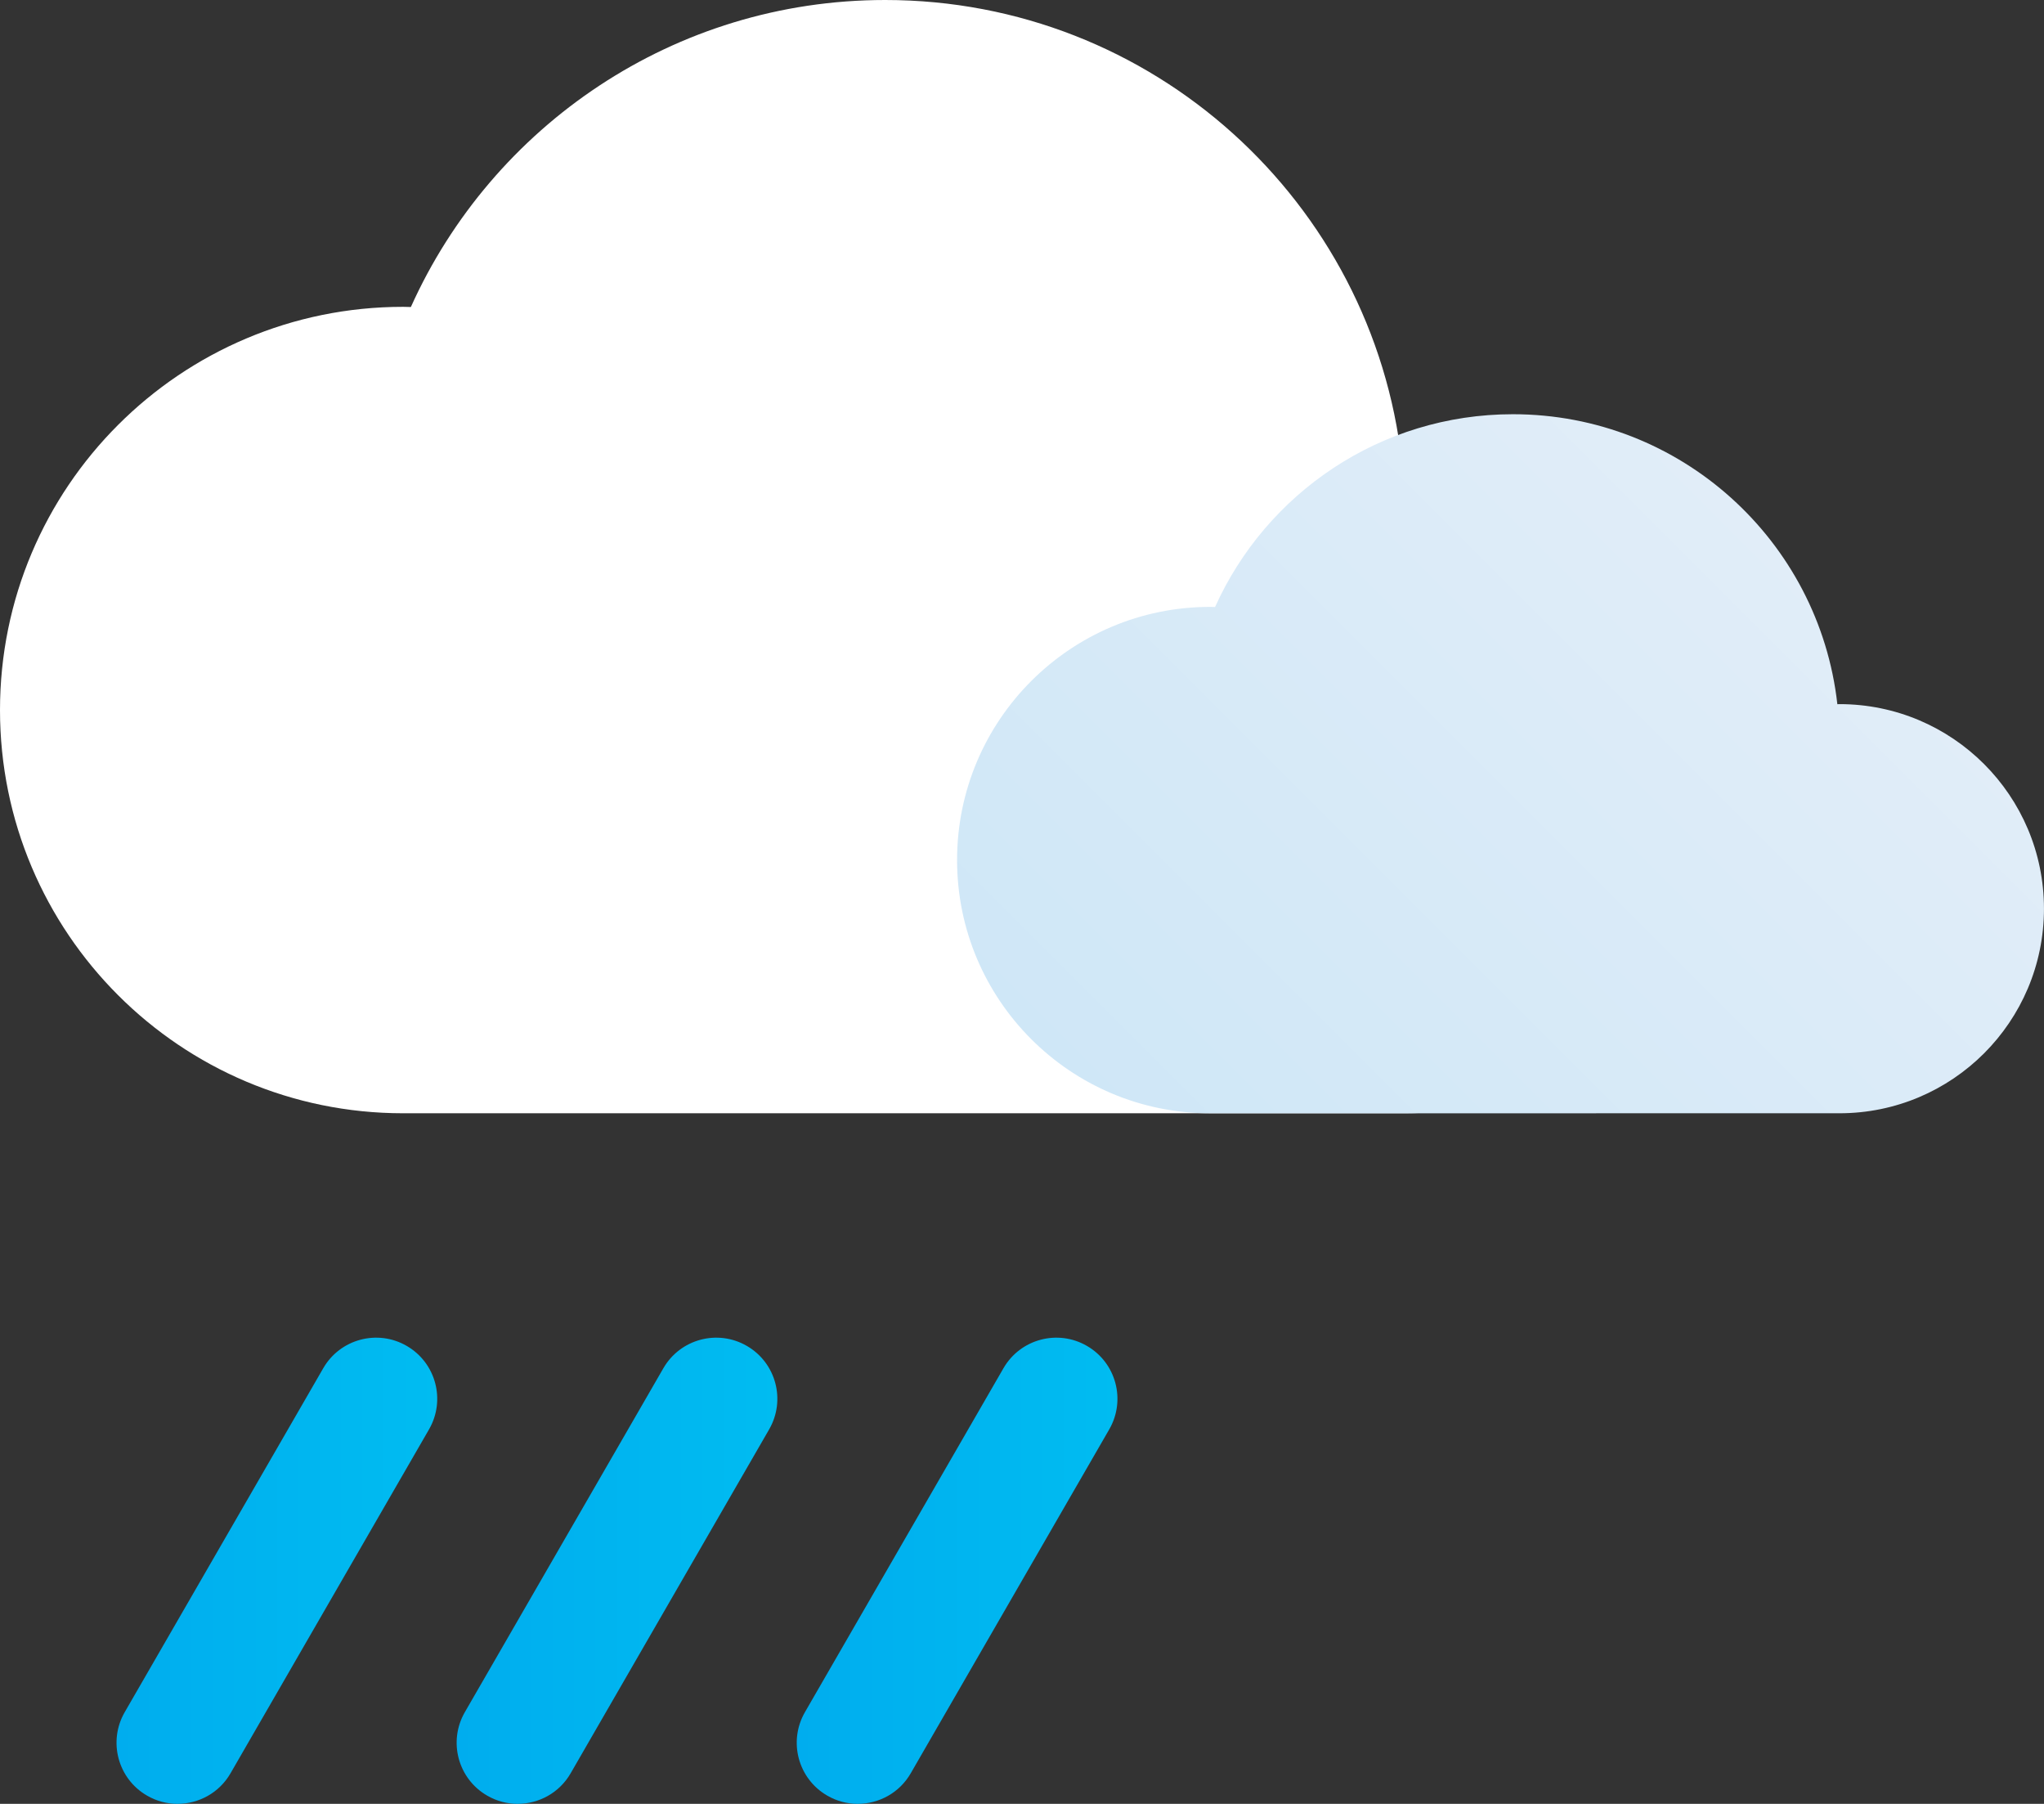 <?xml version="1.0" encoding="UTF-8"?>
<svg id="uuid-6b7fc8c9-d733-482f-a332-70dab499f671" data-name="Layer 2" xmlns="http://www.w3.org/2000/svg" xmlns:xlink="http://www.w3.org/1999/xlink" viewBox="0 0 66.917 59.043">
  <rect x="0" y="0" width="66.917" height="59.043" fill="#333333" stroke="none"/>
  <defs>
    <linearGradient id="uuid-004c522f-9410-484e-a5a4-c2b364ee1acd" data-name="New Gradient Swatch copy 2" x1="38.746" y1="38.996" x2="59.071" y2="18.671" gradientUnits="userSpaceOnUse">
      <stop offset="0" stop-color="#cfe7f7"/>
      <stop offset="1" stop-color="#e1edf8"/>
    </linearGradient>
    <linearGradient id="uuid-c77e9674-649b-4daf-9bb7-4204d8b2c82e" data-name="New Gradient Swatch copy" x1="3.815" y1="51.414" x2="14.315" y2="51.414" gradientUnits="userSpaceOnUse">
      <stop offset="0" stop-color="#00adee"/>
      <stop offset="1" stop-color="#00bcf1"/>
    </linearGradient>
    <linearGradient id="uuid-2c8d1ab5-9c1b-47a9-a07c-e1cdc8b9b13f" data-name="New Gradient Swatch copy" x1="14.949" x2="25.449" xlink:href="#uuid-c77e9674-649b-4daf-9bb7-4204d8b2c82e"/>
    <linearGradient id="uuid-c3c2cd4a-f6a8-474f-bd29-9e96b540fe22" data-name="New Gradient Swatch copy" x1="26.084" x2="36.583" xlink:href="#uuid-c77e9674-649b-4daf-9bb7-4204d8b2c82e"/>
  </defs>
  <g id="uuid-4239f45a-689e-4152-ba04-33502d34d6a7" data-name="Icons">
    <g id="uuid-41c73547-c8c9-4c3f-afb1-d6d74fe1a158" data-name="rain">
      <path d="m46.003,36.439c5.889,0,10.664-4.774,10.664-10.664s-4.774-10.664-10.664-10.664c-.037,0-.072.005-.109.005C44.945,6.613,37.736,0,28.979,0c-6.916,0-12.864,4.126-15.528,10.049-.084-.002-.168-.006-.252-.006C5.909,10.042,0,15.951,0,23.241s5.909,13.198,13.198,13.198" fill="#fff"/>
      <path d="m60.22,36.439c3.698,0,6.696-2.998,6.696-6.696s-2.998-6.696-6.696-6.696c-.023,0-.045.003-.068.003-.596-5.34-5.123-9.492-10.622-9.492-4.343,0-8.078,2.591-9.751,6.31-.053,0-.105-.004-.158-.004-4.577,0-8.288,3.711-8.288,8.288s3.711,8.288,8.288,8.288" fill="url(#uuid-004c522f-9410-484e-a5a4-c2b364ee1acd)"/>
      <path d="m5.813,59.043c-.339,0-.683-.086-.998-.269-.957-.552-1.284-1.775-.732-2.732l6.499-11.257c.551-.957,1.776-1.286,2.732-.732.957.552,1.284,1.775.732,2.732l-6.499,11.257c-.37.642-1.042,1-1.734,1Z" fill="url(#uuid-c77e9674-649b-4daf-9bb7-4204d8b2c82e)"/>
      <path d="m16.948,59.043c-.339,0-.683-.086-.998-.269-.957-.552-1.284-1.775-.732-2.732l6.499-11.257c.552-.957,1.775-1.286,2.732-.732.957.552,1.284,1.775.732,2.732l-6.499,11.257c-.37.642-1.042,1-1.734,1Z" fill="url(#uuid-2c8d1ab5-9c1b-47a9-a07c-e1cdc8b9b13f)"/>
      <path d="m28.082,59.043c-.339,0-.683-.086-.998-.269-.957-.552-1.284-1.775-.732-2.732l6.499-11.257c.552-.957,1.775-1.286,2.732-.732.957.552,1.284,1.775.732,2.732l-6.499,11.257c-.37.642-1.042,1-1.734,1Z" fill="url(#uuid-c3c2cd4a-f6a8-474f-bd29-9e96b540fe22)"/>
    </g>
  </g>
</svg>